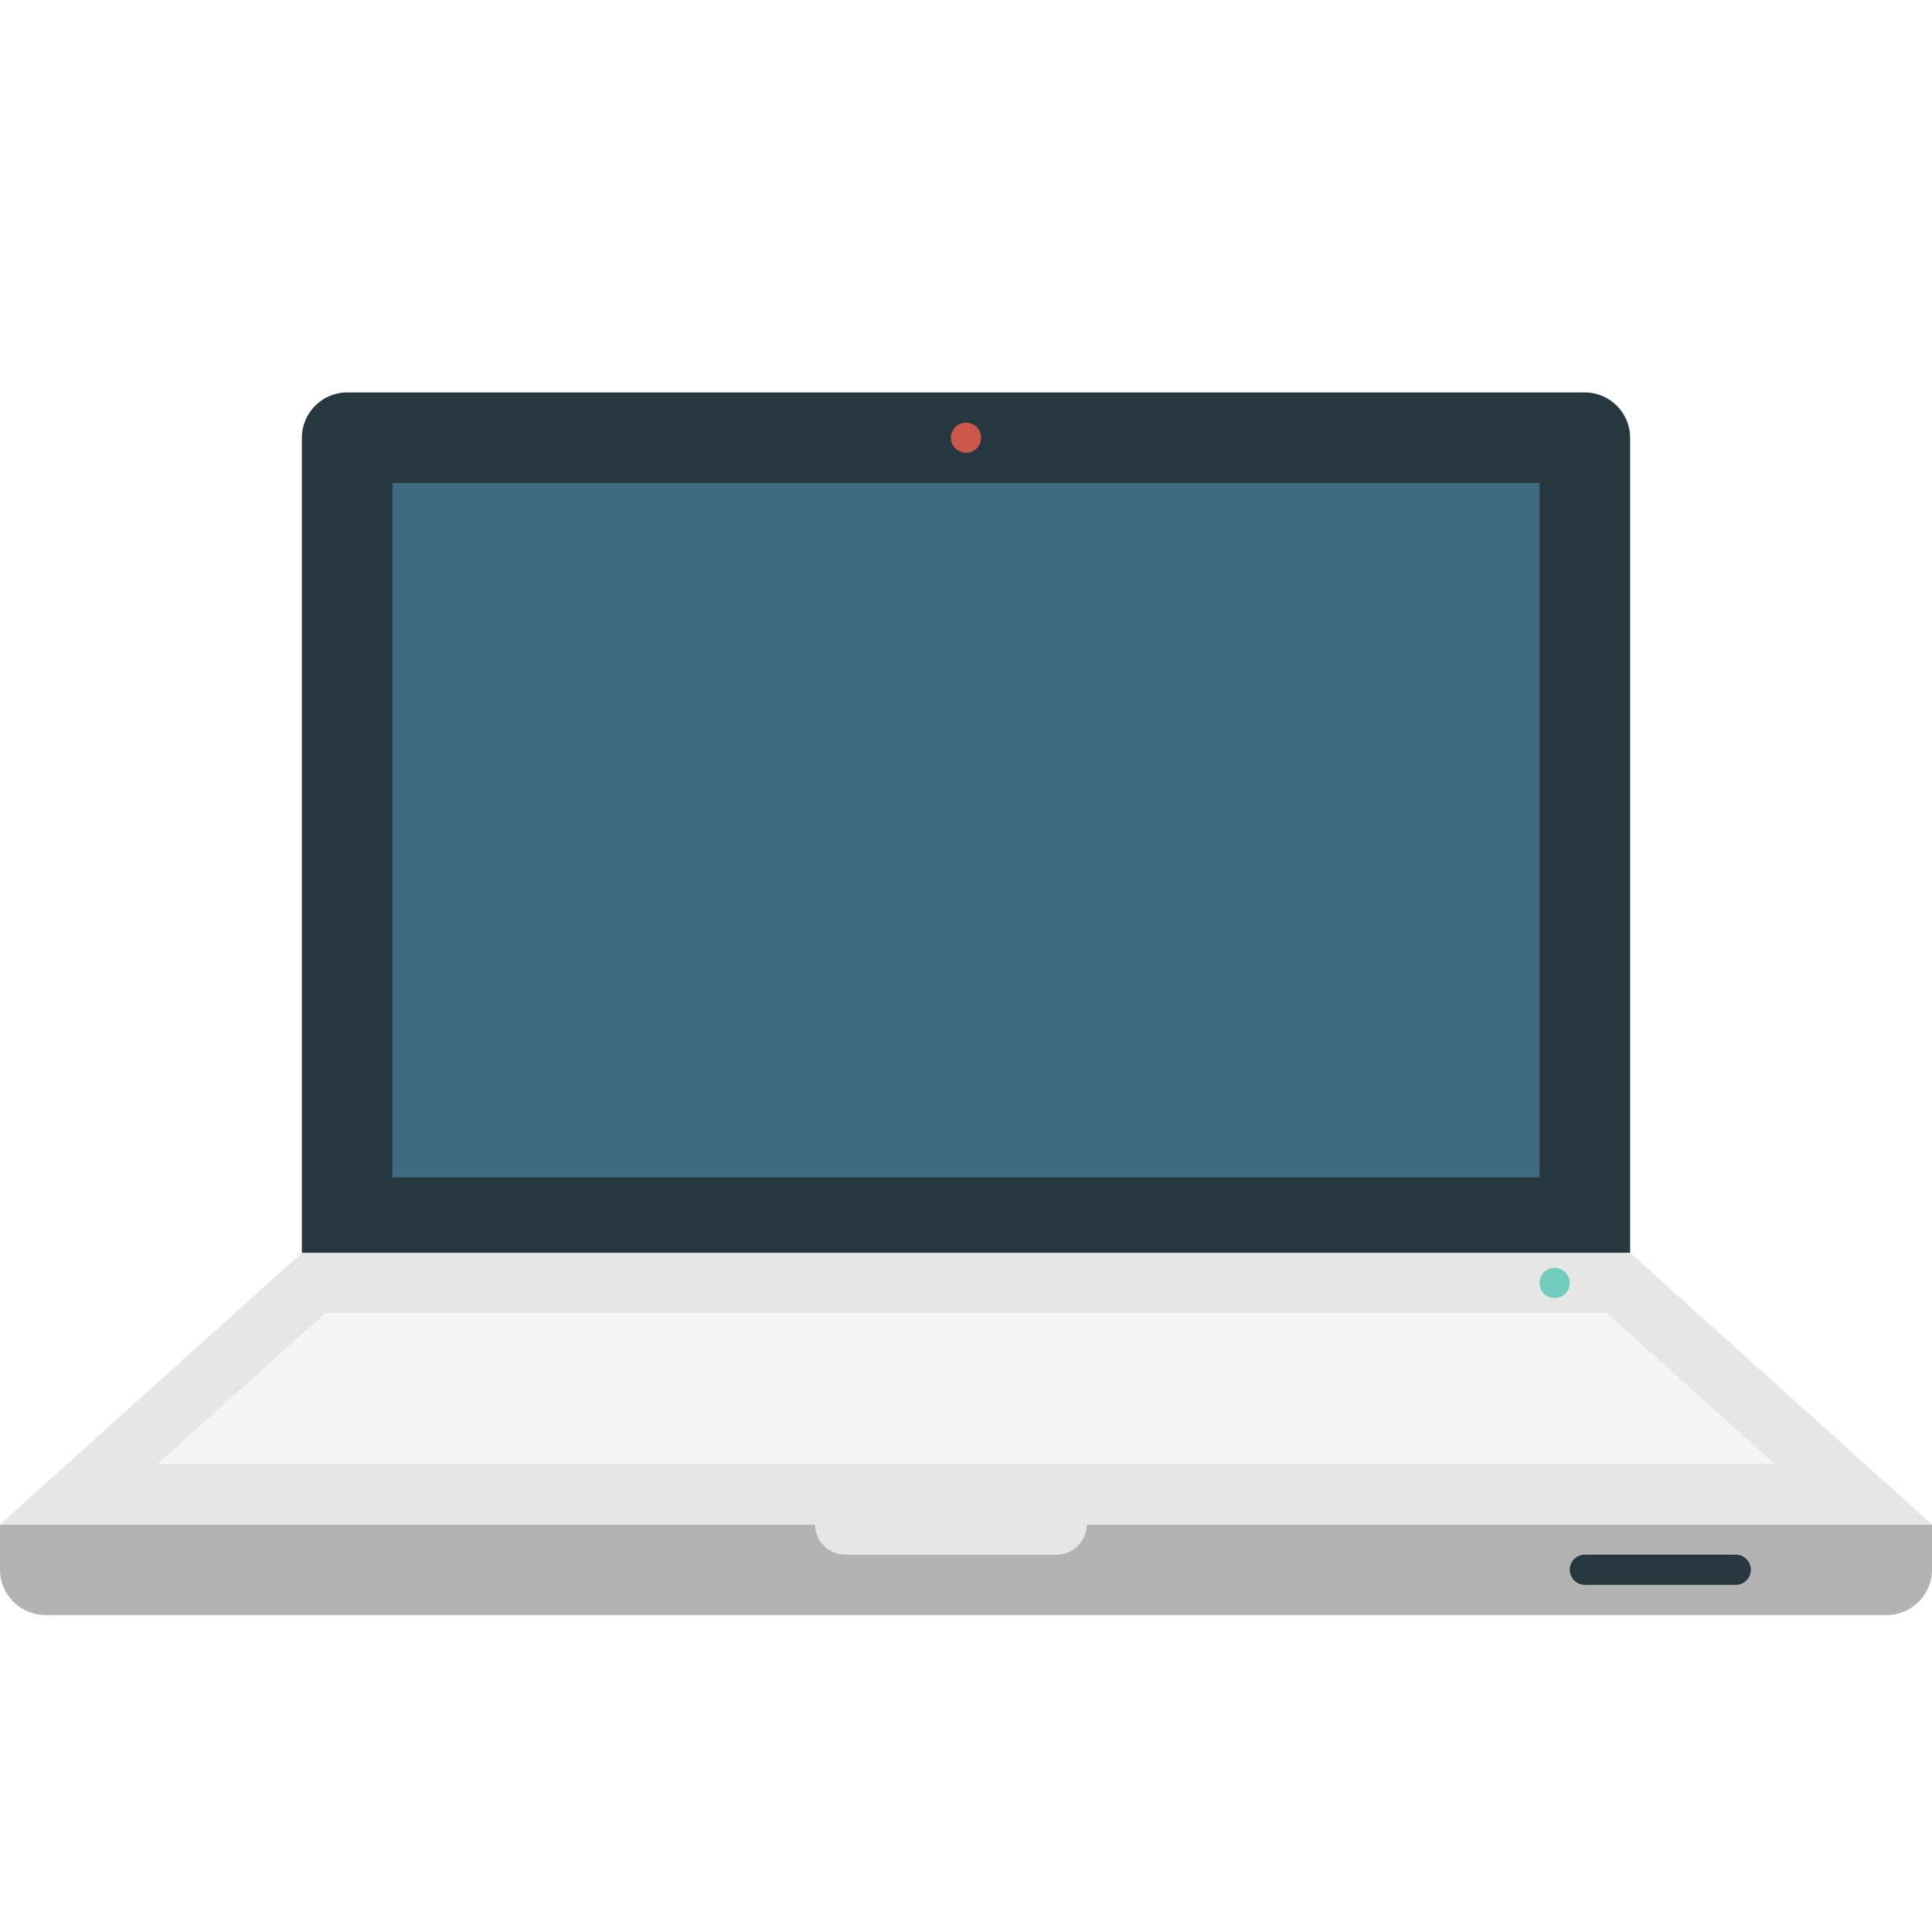 <?xml version="1.0" encoding="UTF-8" standalone="no"?>
<!-- Generator: Adobe Illustrator 19.0.0, SVG Export Plug-In . SVG Version: 6.00 Build 0)  -->

<svg
   xmlns:dc="http://purl.org/dc/elements/1.1/"
   xmlns:cc="http://creativecommons.org/ns#"
   xmlns:rdf="http://www.w3.org/1999/02/22-rdf-syntax-ns#"
   xmlns:svg="http://www.w3.org/2000/svg"
   xmlns="http://www.w3.org/2000/svg"
   xmlns:sodipodi="http://sodipodi.sourceforge.net/DTD/sodipodi-0.dtd"
   xmlns:inkscape="http://www.inkscape.org/namespaces/inkscape"
   version="1.1"
   id="Layer_1"
   x="0px"
   y="0px"
   viewBox="0 0 512 512"
   style="enable-background:new 0 0 512 512;"
   xml:space="preserve"
   inkscape:version="0.91 r13725"
   sodipodi:docname="portatil.svg"><defs
     id="defs55" /><sodipodi:namedview
     pagecolor="#ffffff"
     bordercolor="#666666"
     borderopacity="1"
     objecttolerance="10"
     gridtolerance="10"
     guidetolerance="10"
     inkscape:pageopacity="0"
     inkscape:pageshadow="2"
     inkscape:window-width="1920"
     inkscape:window-height="991"
     id="namedview53"
     showgrid="false"
     inkscape:zoom="0.4609375"
     inkscape:cx="256"
     inkscape:cy="256"
     inkscape:window-x="0"
     inkscape:window-y="0"
     inkscape:window-maximized="1"
     inkscape:current-layer="Layer_1" /><path
     style="fill:#B3B3B3;"
     d="M0,404h512v12l0,0c0,6.6-5.4,12-12,12H12c-6.596,0-12-5.4-12-12l0,0V404z"
     id="path5" /><polygon
     style="fill:#E6E6E6;"
     points="432,332 80,332 0,404 512,404 "
     id="polygon7" /><polygon
     style="fill:#F5F5F5;"
     points="41.696,388 86.14,348 425.86,348 470.304,388 "
     id="polygon9" /><path
     style="fill:#E6E6E6;"
     d="M288,404c0,4.416-3.584,8-8,8h-56c-4.416,0-8-3.584-8-8H288z"
     id="path11" /><path
     style="fill:#263740;"
     d="M80,332V116c0-6.6,5.404-12,12-12h328c6.6,0,12,5.4,12,12v216H80z"
     id="path13" /><rect
     x="104"
     y="128"
     style="fill:#406A80;"
     width="304"
     height="184"
     id="rect15" /><circle
     style="fill:#70CCBD;"
     cx="412"
     cy="340"
     r="4"
     id="circle17" /><circle
     style="fill:#CC584C;"
     cx="256"
     cy="116"
     r="4"
     id="circle19" /><path
     style="fill:#263740;"
     d="M460,420h-40c-2.208,0-4-1.788-4-4s1.792-4,4-4h40c2.212,0,4,1.788,4,4S462.212,420,460,420z"
     id="path21" /><g
     id="g23" /><g
     id="g25" /><g
     id="g27" /><g
     id="g29" /><g
     id="g31" /><g
     id="g33" /><g
     id="g35" /><g
     id="g37" /><g
     id="g39" /><g
     id="g41" /><g
     id="g43" /><g
     id="g45" /><g
     id="g47" /><g
     id="g49" /><g
     id="g51" /></svg>